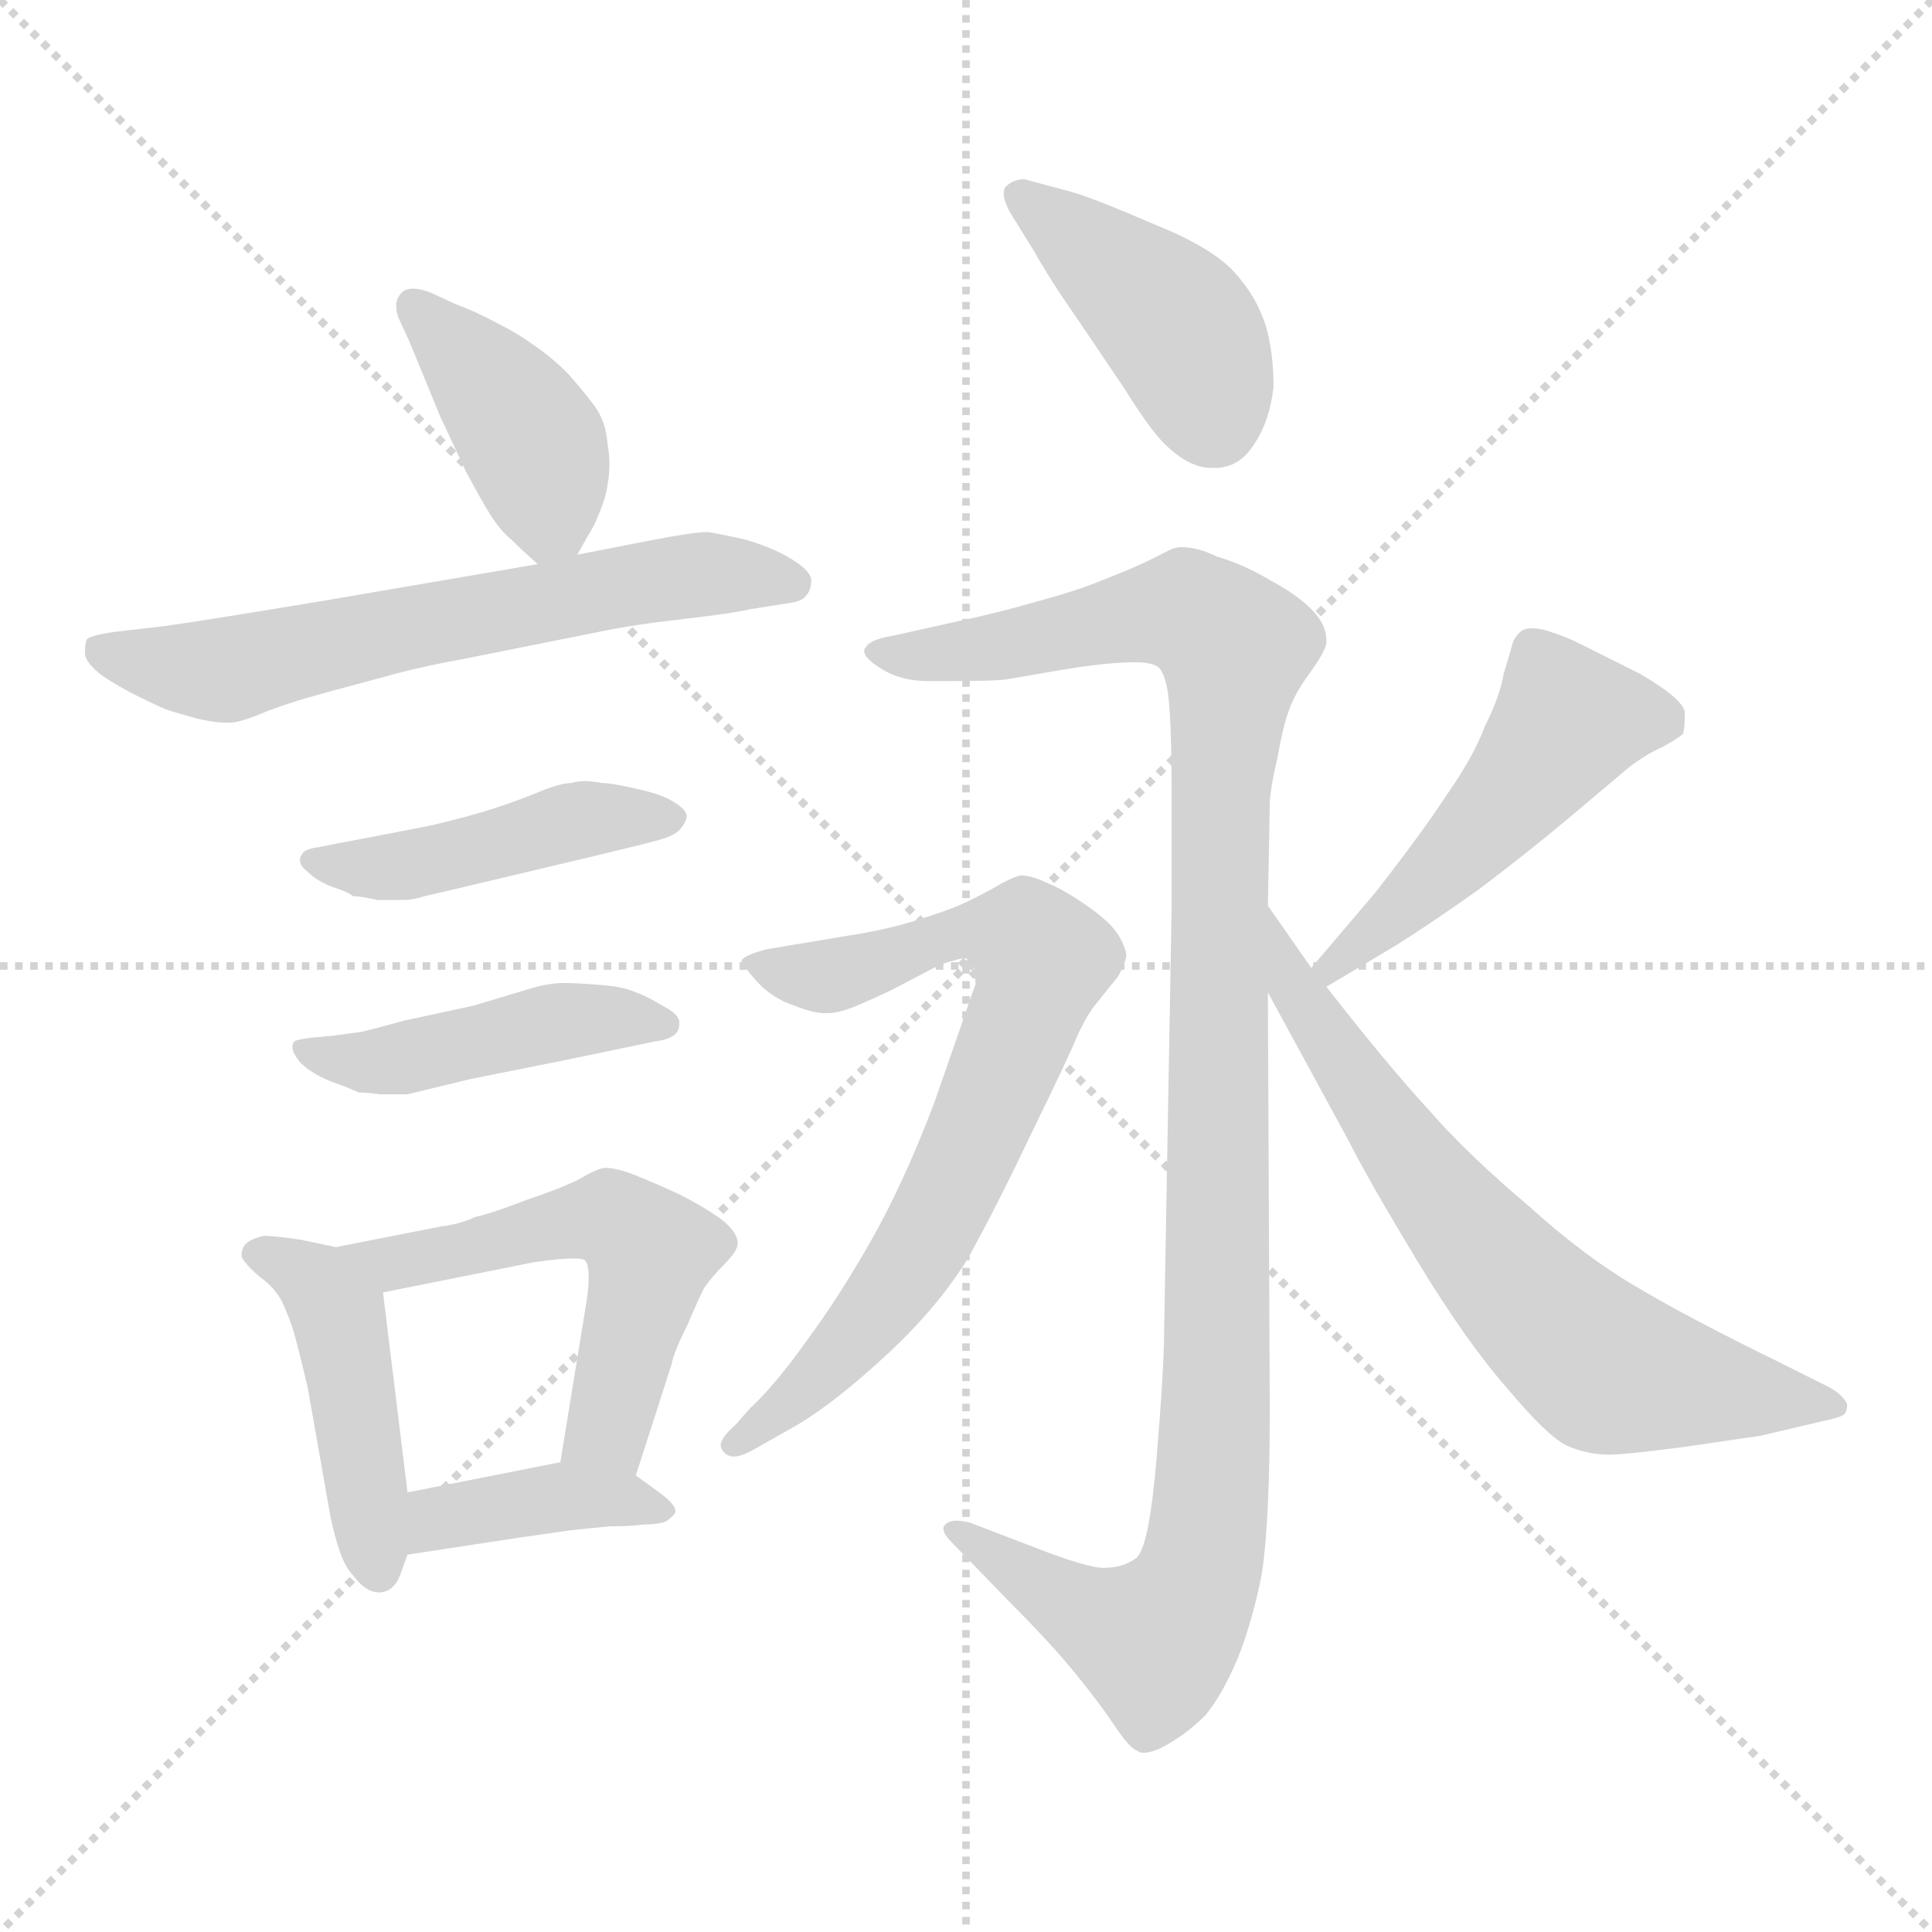 <svg xmlns="http://www.w3.org/2000/svg" version="1.1" viewBox="0 0 1024 1024">
  <g stroke="lightgray" stroke-dasharray="1,1" stroke-width="1" transform="scale(4, 4)">
    <line x1="0" y1="0" x2="256" y2="256" />
    <line x1="256" y1="0" x2="0" y2="256" />
    <line x1="128" y1="0" x2="128" y2="256" />
    <line x1="0" y1="128" x2="256" y2="128" />
  </g>
  <g transform="scale(1.0, -1.0) translate(0.0, -813.00)">
    <style type="text/css">
      
        @keyframes keyframes0 {
          from {
            stroke: blue;
            stroke-dashoffset: 408;
            stroke-width: 128;
          }
          57% {
            animation-timing-function: step-end;
            stroke: blue;
            stroke-dashoffset: 0;
            stroke-width: 128;
          }
          to {
            stroke: black;
            stroke-width: 1024;
          }
        }
        #make-me-a-hanzi-animation-0 {
          animation: keyframes0 0.582s both;
          animation-delay: 0s;
          animation-timing-function: linear;
        }
      
        @keyframes keyframes1 {
          from {
            stroke: blue;
            stroke-dashoffset: 625;
            stroke-width: 128;
          }
          67% {
            animation-timing-function: step-end;
            stroke: blue;
            stroke-dashoffset: 0;
            stroke-width: 128;
          }
          to {
            stroke: black;
            stroke-width: 1024;
          }
        }
        #make-me-a-hanzi-animation-1 {
          animation: keyframes1 0.759s both;
          animation-delay: 0.582s;
          animation-timing-function: linear;
        }
      
        @keyframes keyframes2 {
          from {
            stroke: blue;
            stroke-dashoffset: 450;
            stroke-width: 128;
          }
          59% {
            animation-timing-function: step-end;
            stroke: blue;
            stroke-dashoffset: 0;
            stroke-width: 128;
          }
          to {
            stroke: black;
            stroke-width: 1024;
          }
        }
        #make-me-a-hanzi-animation-2 {
          animation: keyframes2 0.616s both;
          animation-delay: 1.341s;
          animation-timing-function: linear;
        }
      
        @keyframes keyframes3 {
          from {
            stroke: blue;
            stroke-dashoffset: 448;
            stroke-width: 128;
          }
          59% {
            animation-timing-function: step-end;
            stroke: blue;
            stroke-dashoffset: 0;
            stroke-width: 128;
          }
          to {
            stroke: black;
            stroke-width: 1024;
          }
        }
        #make-me-a-hanzi-animation-3 {
          animation: keyframes3 0.615s both;
          animation-delay: 1.957s;
          animation-timing-function: linear;
        }
      
        @keyframes keyframes4 {
          from {
            stroke: blue;
            stroke-dashoffset: 452;
            stroke-width: 128;
          }
          60% {
            animation-timing-function: step-end;
            stroke: blue;
            stroke-dashoffset: 0;
            stroke-width: 128;
          }
          to {
            stroke: black;
            stroke-width: 1024;
          }
        }
        #make-me-a-hanzi-animation-4 {
          animation: keyframes4 0.618s both;
          animation-delay: 2.571s;
          animation-timing-function: linear;
        }
      
        @keyframes keyframes5 {
          from {
            stroke: blue;
            stroke-dashoffset: 542;
            stroke-width: 128;
          }
          64% {
            animation-timing-function: step-end;
            stroke: blue;
            stroke-dashoffset: 0;
            stroke-width: 128;
          }
          to {
            stroke: black;
            stroke-width: 1024;
          }
        }
        #make-me-a-hanzi-animation-5 {
          animation: keyframes5 0.691s both;
          animation-delay: 3.189s;
          animation-timing-function: linear;
        }
      
        @keyframes keyframes6 {
          from {
            stroke: blue;
            stroke-dashoffset: 391;
            stroke-width: 128;
          }
          56% {
            animation-timing-function: step-end;
            stroke: blue;
            stroke-dashoffset: 0;
            stroke-width: 128;
          }
          to {
            stroke: black;
            stroke-width: 1024;
          }
        }
        #make-me-a-hanzi-animation-6 {
          animation: keyframes6 0.568s both;
          animation-delay: 3.88s;
          animation-timing-function: linear;
        }
      
        @keyframes keyframes7 {
          from {
            stroke: blue;
            stroke-dashoffset: 420;
            stroke-width: 128;
          }
          58% {
            animation-timing-function: step-end;
            stroke: blue;
            stroke-dashoffset: 0;
            stroke-width: 128;
          }
          to {
            stroke: black;
            stroke-width: 1024;
          }
        }
        #make-me-a-hanzi-animation-7 {
          animation: keyframes7 0.592s both;
          animation-delay: 4.449s;
          animation-timing-function: linear;
        }
      
        @keyframes keyframes8 {
          from {
            stroke: blue;
            stroke-dashoffset: 1108;
            stroke-width: 128;
          }
          78% {
            animation-timing-function: step-end;
            stroke: blue;
            stroke-dashoffset: 0;
            stroke-width: 128;
          }
          to {
            stroke: black;
            stroke-width: 1024;
          }
        }
        #make-me-a-hanzi-animation-8 {
          animation: keyframes8 1.152s both;
          animation-delay: 5.04s;
          animation-timing-function: linear;
        }
      
        @keyframes keyframes9 {
          from {
            stroke: blue;
            stroke-dashoffset: 728;
            stroke-width: 128;
          }
          70% {
            animation-timing-function: step-end;
            stroke: blue;
            stroke-dashoffset: 0;
            stroke-width: 128;
          }
          to {
            stroke: black;
            stroke-width: 1024;
          }
        }
        #make-me-a-hanzi-animation-9 {
          animation: keyframes9 0.842s both;
          animation-delay: 6.192s;
          animation-timing-function: linear;
        }
      
        @keyframes keyframes10 {
          from {
            stroke: blue;
            stroke-dashoffset: 487;
            stroke-width: 128;
          }
          61% {
            animation-timing-function: step-end;
            stroke: blue;
            stroke-dashoffset: 0;
            stroke-width: 128;
          }
          to {
            stroke: black;
            stroke-width: 1024;
          }
        }
        #make-me-a-hanzi-animation-10 {
          animation: keyframes10 0.646s both;
          animation-delay: 7.035s;
          animation-timing-function: linear;
        }
      
        @keyframes keyframes11 {
          from {
            stroke: blue;
            stroke-dashoffset: 679;
            stroke-width: 128;
          }
          69% {
            animation-timing-function: step-end;
            stroke: blue;
            stroke-dashoffset: 0;
            stroke-width: 128;
          }
          to {
            stroke: black;
            stroke-width: 1024;
          }
        }
        #make-me-a-hanzi-animation-11 {
          animation: keyframes11 0.803s both;
          animation-delay: 7.681s;
          animation-timing-function: linear;
        }
      
    </style>
    
      <path d="M 306 519 L 311 528 Q 315 534 318 542 Q 321 549 322 556 Q 323 561 323 567 Q 323 572 322 578 Q 321 590 315 598 Q 309 606 301 615 Q 292 624 283 630 Q 275 636 263 642 Q 252 648 241 652 L 228 658 Q 223 660 219 660 Q 215 660 213 658 Q 210 655 210 651 Q 210 648 211 645 L 217 632 L 233 593 L 247 563 Q 255 548 260 540 Q 265 532 271 527 Q 276 522 285 514 C 297 503 297 503 306 519 Z" fill="lightgray" />
    
      <path d="M 285 514 L 174 495 Q 108 484 86 481 L 60 478 Q 47 476 46 474 Q 45 472 45 467 Q 45 462 54 455 Q 63 449 73 444 Q 81 440 88 437 Q 94 435 105 432 Q 114 430 119 430 L 122 430 Q 127 430 139 435 Q 151 440 173 446 L 210 456 Q 225 460 247 464 L 317 478 Q 336 482 363 485 Q 389 488 397 490 L 416 493 Q 425 494 427 497 Q 430 500 430 506 Q 429 511 419 517 Q 409 523 395 527 Q 382 530 375 531 Q 368 531 347 527 L 306 519 L 285 514 Z" fill="lightgray" />
    
      <path d="M 179 366 L 169 364 Q 161 363 160 360 Q 159 359 159 357 Q 159 354 163 351 Q 168 346 176 343 Q 185 340 187 338 Q 191 338 200 336 L 214 336 Q 219 336 225 338 L 238 341 L 318 360 Q 343 366 350 368 Q 357 370 360 373 Q 363 376 364 380 Q 364 384 357 388 Q 351 392 337 395 Q 324 398 319 398 Q 314 399 310 399 Q 306 399 303 398 Q 297 398 285 393 Q 273 388 257 383 Q 240 378 226 375 L 195 369 L 179 366 Z" fill="lightgray" />
    
      <path d="M 176 264 L 165 263 Q 157 262 156 261 Q 155 260 155 258 Q 155 255 159 250 Q 165 244 175 240 Q 186 236 190 234 Q 194 234 201 233 L 216 233 L 249 241 L 299 251 L 347 261 Q 355 262 358 265 Q 360 267 360 270 L 360 272 Q 359 276 351 280 Q 343 285 337 287 Q 331 290 318 291 Q 305 292 299 292 Q 291 292 281 289 L 251 280 L 214 272 Q 196 267 191 266 L 176 264 Z" fill="lightgray" />
    
      <path d="M 178 152 L 159 156 Q 145 158 140 158 Q 131 156 129 152 Q 128 150 128 148 Q 128 146 130 144 Q 132 141 138 136 Q 145 131 149 124 Q 153 116 156 106 Q 159 95 163 78 L 175 10 Q 177 0 180 -9 Q 183 -18 188 -23 Q 194 -31 201 -31 L 202 -31 Q 209 -30 212 -22 L 216 -11 L 216 22 L 203 128 C 201 147 201 147 178 152 Z" fill="lightgray" />
    
      <path d="M 337 31 L 356 90 Q 357 96 364 110 Q 370 124 373 130 Q 377 136 384 143 Q 391 150 391 154 Q 391 160 382 167 Q 372 174 360 180 Q 347 186 337 190 Q 327 194 321 194 Q 317 194 307 188 Q 297 183 279 177 Q 261 170 252 168 Q 243 164 234 163 L 178 152 C 149 146 174 122 203 128 L 283 144 Q 297 146 304 146 Q 309 146 310 145 Q 312 143 312 136 Q 312 131 311 124 L 297 38 C 292 8 328 2 337 31 Z" fill="lightgray" />
    
      <path d="M 216 -11 L 275 -2 L 303 2 L 323 4 Q 335 4 341 5 Q 347 5 351 6 Q 353 6 357 10 Q 358 11 358 12 Q 358 16 348 23 L 337 31 C 321 43 321 43 297 38 L 216 22 C 187 16 186 -16 216 -11 Z" fill="lightgray" />
    
      <path d="M 548 680 Q 557 664 571 644 L 596 607 Q 609 586 617 578 Q 630 565 642 565 L 644 565 Q 657 565 665 578 Q 673 590 675 608 Q 675 626 671 640 Q 666 656 654 669 Q 642 682 612 694 Q 582 707 569 711 L 543 718 Q 537 718 533 714 Q 532 713 532 710 Q 532 707 535 701 L 548 680 Z" fill="lightgray" />
    
      <path d="M 672 333 L 673 386 Q 673 394 677 411 Q 680 428 683 436 Q 686 445 694 456 Q 702 467 703 472 L 703 474 Q 703 481 697 488 Q 689 497 674 505 Q 659 514 645 518 Q 635 523 626 523 Q 624 523 621 522 L 607 515 Q 596 510 583 505 Q 571 500 549 494 Q 528 488 509 484 L 473 476 Q 461 474 459 470 Q 458 469 458 468 Q 458 464 468 458 Q 478 452 492 452 L 499 452 Q 529 452 534 453 L 563 458 Q 587 462 602 462 Q 609 462 613 460 Q 617 458 619 446 Q 621 431 621 391 L 621 333 L 617 107 Q 617 88 613 40 Q 609 -8 602 -13 Q 595 -18 585 -18 Q 576 -18 548 -7 L 514 6 Q 510 7 507 7 Q 503 7 501 5 Q 500 4 500 3 Q 500 0 504 -4 L 535 -36 Q 557 -58 570 -74 Q 583 -90 591 -102 Q 599 -114 603 -115 Q 604 -116 606 -116 Q 611 -116 618 -112 Q 629 -106 639 -96 Q 648 -85 656 -66 Q 664 -46 669 -20 Q 673 8 673 66 L 672 287 L 672 333 Z" fill="lightgray" />
    
      <path d="M 407 310 Q 395 307 393 304 Q 393 302 401 293 Q 409 284 421 280 Q 431 276 437 276 L 439 276 Q 443 276 449 278 Q 455 280 472 288 L 495 300 Q 501 303 506 304 Q 509 305 511 305 Q 513 305 513 304 L 516 301 Q 517 297 517 291 Q 515 286 511 274 L 495 228 Q 479 186 462 156 Q 445 126 428 103 Q 411 79 397 66 L 390 58 Q 382 51 382 47 Q 382 45 384 43 Q 386 41 389 41 Q 393 41 400 45 L 423 58 Q 443 70 470 95 Q 497 120 513 146 Q 528 173 547 213 Q 567 254 571 264 Q 576 275 581 281 L 593 296 Q 596 302 597 306 Q 597 310 593 317 Q 589 324 576 333 Q 563 342 555 345 Q 547 349 541 349 Q 536 348 526 342 Q 515 336 508 333 Q 501 330 485 325 Q 469 320 449 317 L 407 310 Z" fill="lightgray" />
    
      <path d="M 703 290 L 740 312 Q 759 324 783 341 Q 807 359 831 379 L 863 406 Q 872 413 881 417 Q 890 422 892 424 Q 893 427 893 435 Q 893 442 869 456 L 837 472 Q 829 476 819 479 Q 815 480 812 480 Q 809 480 807 479 Q 804 477 802 473 Q 801 469 797 456 Q 795 444 787 428 Q 781 412 767 392 Q 754 372 729 340 L 695 300 C 676 277 677 275 703 290 Z" fill="lightgray" />
    
      <path d="M 695 300 L 672 333 C 655 358 658 313 672 287 L 715 208 Q 725 188 751 145 Q 777 102 799 77 Q 820 52 830 47 Q 841 42 853 42 Q 861 42 892 46 L 933 52 L 967 60 Q 977 62 978 64 Q 979 66 979 68 Q 979 70 976 73 Q 973 76 969 78 L 941 92 Q 896 114 869 130 Q 841 146 810 174 Q 778 201 757 225 Q 735 249 703 290 L 695 300 Z" fill="lightgray" />
    
    
      <clipPath id="make-me-a-hanzi-clip-0">
        <path d="M 306 519 L 311 528 Q 315 534 318 542 Q 321 549 322 556 Q 323 561 323 567 Q 323 572 322 578 Q 321 590 315 598 Q 309 606 301 615 Q 292 624 283 630 Q 275 636 263 642 Q 252 648 241 652 L 228 658 Q 223 660 219 660 Q 215 660 213 658 Q 210 655 210 651 Q 210 648 211 645 L 217 632 L 233 593 L 247 563 Q 255 548 260 540 Q 265 532 271 527 Q 276 522 285 514 C 297 503 297 503 306 519 Z" />
      </clipPath>
      <path clip-path="url(#make-me-a-hanzi-clip-0)" d="M 219 652 L 282 579 L 291 547 L 288 525" fill="none" id="make-me-a-hanzi-animation-0" stroke-dasharray="280 560" stroke-linecap="round" />
    
      <clipPath id="make-me-a-hanzi-clip-1">
        <path d="M 285 514 L 174 495 Q 108 484 86 481 L 60 478 Q 47 476 46 474 Q 45 472 45 467 Q 45 462 54 455 Q 63 449 73 444 Q 81 440 88 437 Q 94 435 105 432 Q 114 430 119 430 L 122 430 Q 127 430 139 435 Q 151 440 173 446 L 210 456 Q 225 460 247 464 L 317 478 Q 336 482 363 485 Q 389 488 397 490 L 416 493 Q 425 494 427 497 Q 430 500 430 506 Q 429 511 419 517 Q 409 523 395 527 Q 382 530 375 531 Q 368 531 347 527 L 306 519 L 285 514 Z" />
      </clipPath>
      <path clip-path="url(#make-me-a-hanzi-clip-1)" d="M 55 469 L 116 458 L 359 508 L 418 505" fill="none" id="make-me-a-hanzi-animation-1" stroke-dasharray="497 994" stroke-linecap="round" />
    
      <clipPath id="make-me-a-hanzi-clip-2">
        <path d="M 179 366 L 169 364 Q 161 363 160 360 Q 159 359 159 357 Q 159 354 163 351 Q 168 346 176 343 Q 185 340 187 338 Q 191 338 200 336 L 214 336 Q 219 336 225 338 L 238 341 L 318 360 Q 343 366 350 368 Q 357 370 360 373 Q 363 376 364 380 Q 364 384 357 388 Q 351 392 337 395 Q 324 398 319 398 Q 314 399 310 399 Q 306 399 303 398 Q 297 398 285 393 Q 273 388 257 383 Q 240 378 226 375 L 195 369 L 179 366 Z" />
      </clipPath>
      <path clip-path="url(#make-me-a-hanzi-clip-2)" d="M 165 357 L 216 354 L 312 379 L 356 380" fill="none" id="make-me-a-hanzi-animation-2" stroke-dasharray="322 644" stroke-linecap="round" />
    
      <clipPath id="make-me-a-hanzi-clip-3">
        <path d="M 176 264 L 165 263 Q 157 262 156 261 Q 155 260 155 258 Q 155 255 159 250 Q 165 244 175 240 Q 186 236 190 234 Q 194 234 201 233 L 216 233 L 249 241 L 299 251 L 347 261 Q 355 262 358 265 Q 360 267 360 270 L 360 272 Q 359 276 351 280 Q 343 285 337 287 Q 331 290 318 291 Q 305 292 299 292 Q 291 292 281 289 L 251 280 L 214 272 Q 196 267 191 266 L 176 264 Z" />
      </clipPath>
      <path clip-path="url(#make-me-a-hanzi-clip-3)" d="M 162 258 L 199 250 L 297 272 L 351 271" fill="none" id="make-me-a-hanzi-animation-3" stroke-dasharray="320 640" stroke-linecap="round" />
    
      <clipPath id="make-me-a-hanzi-clip-4">
        <path d="M 178 152 L 159 156 Q 145 158 140 158 Q 131 156 129 152 Q 128 150 128 148 Q 128 146 130 144 Q 132 141 138 136 Q 145 131 149 124 Q 153 116 156 106 Q 159 95 163 78 L 175 10 Q 177 0 180 -9 Q 183 -18 188 -23 Q 194 -31 201 -31 L 202 -31 Q 209 -30 212 -22 L 216 -11 L 216 22 L 203 128 C 201 147 201 147 178 152 Z" />
      </clipPath>
      <path clip-path="url(#make-me-a-hanzi-clip-4)" d="M 134 149 L 168 133 L 180 116 L 202 -20" fill="none" id="make-me-a-hanzi-animation-4" stroke-dasharray="324 648" stroke-linecap="round" />
    
      <clipPath id="make-me-a-hanzi-clip-5">
        <path d="M 337 31 L 356 90 Q 357 96 364 110 Q 370 124 373 130 Q 377 136 384 143 Q 391 150 391 154 Q 391 160 382 167 Q 372 174 360 180 Q 347 186 337 190 Q 327 194 321 194 Q 317 194 307 188 Q 297 183 279 177 Q 261 170 252 168 Q 243 164 234 163 L 178 152 C 149 146 174 122 203 128 L 283 144 Q 297 146 304 146 Q 309 146 310 145 Q 312 143 312 136 Q 312 131 311 124 L 297 38 C 292 8 328 2 337 31 Z" />
      </clipPath>
      <path clip-path="url(#make-me-a-hanzi-clip-5)" d="M 185 151 L 208 143 L 311 167 L 332 163 L 344 148 L 343 139 L 324 60 L 305 44" fill="none" id="make-me-a-hanzi-animation-5" stroke-dasharray="414 828" stroke-linecap="round" />
    
      <clipPath id="make-me-a-hanzi-clip-6">
        <path d="M 216 -11 L 275 -2 L 303 2 L 323 4 Q 335 4 341 5 Q 347 5 351 6 Q 353 6 357 10 Q 358 11 358 12 Q 358 16 348 23 L 337 31 C 321 43 321 43 297 38 L 216 22 C 187 16 186 -16 216 -11 Z" />
      </clipPath>
      <path clip-path="url(#make-me-a-hanzi-clip-6)" d="M 223 -5 L 233 8 L 293 19 L 350 15" fill="none" id="make-me-a-hanzi-animation-6" stroke-dasharray="263 526" stroke-linecap="round" />
    
      <clipPath id="make-me-a-hanzi-clip-7">
        <path d="M 548 680 Q 557 664 571 644 L 596 607 Q 609 586 617 578 Q 630 565 642 565 L 644 565 Q 657 565 665 578 Q 673 590 675 608 Q 675 626 671 640 Q 666 656 654 669 Q 642 682 612 694 Q 582 707 569 711 L 543 718 Q 537 718 533 714 Q 532 713 532 710 Q 532 707 535 701 L 548 680 Z" />
      </clipPath>
      <path clip-path="url(#make-me-a-hanzi-clip-7)" d="M 540 710 L 623 642 L 644 589" fill="none" id="make-me-a-hanzi-animation-7" stroke-dasharray="292 584" stroke-linecap="round" />
    
      <clipPath id="make-me-a-hanzi-clip-8">
        <path d="M 672 333 L 673 386 Q 673 394 677 411 Q 680 428 683 436 Q 686 445 694 456 Q 702 467 703 472 L 703 474 Q 703 481 697 488 Q 689 497 674 505 Q 659 514 645 518 Q 635 523 626 523 Q 624 523 621 522 L 607 515 Q 596 510 583 505 Q 571 500 549 494 Q 528 488 509 484 L 473 476 Q 461 474 459 470 Q 458 469 458 468 Q 458 464 468 458 Q 478 452 492 452 L 499 452 Q 529 452 534 453 L 563 458 Q 587 462 602 462 Q 609 462 613 460 Q 617 458 619 446 Q 621 431 621 391 L 621 333 L 617 107 Q 617 88 613 40 Q 609 -8 602 -13 Q 595 -18 585 -18 Q 576 -18 548 -7 L 514 6 Q 510 7 507 7 Q 503 7 501 5 Q 500 4 500 3 Q 500 0 504 -4 L 535 -36 Q 557 -58 570 -74 Q 583 -90 591 -102 Q 599 -114 603 -115 Q 604 -116 606 -116 Q 611 -116 618 -112 Q 629 -106 639 -96 Q 648 -85 656 -66 Q 664 -46 669 -20 Q 673 8 673 66 L 672 287 L 672 333 Z" />
      </clipPath>
      <path clip-path="url(#make-me-a-hanzi-clip-8)" d="M 466 466 L 538 471 L 628 489 L 653 469 L 647 400 L 645 74 L 636 -21 L 612 -57 L 577 -43 L 506 2" fill="none" id="make-me-a-hanzi-animation-8" stroke-dasharray="980 1960" stroke-linecap="round" />
    
      <clipPath id="make-me-a-hanzi-clip-9">
        <path d="M 407 310 Q 395 307 393 304 Q 393 302 401 293 Q 409 284 421 280 Q 431 276 437 276 L 439 276 Q 443 276 449 278 Q 455 280 472 288 L 495 300 Q 501 303 506 304 Q 509 305 511 305 Q 513 305 513 304 L 516 301 Q 517 297 517 291 Q 515 286 511 274 L 495 228 Q 479 186 462 156 Q 445 126 428 103 Q 411 79 397 66 L 390 58 Q 382 51 382 47 Q 382 45 384 43 Q 386 41 389 41 Q 393 41 400 45 L 423 58 Q 443 70 470 95 Q 497 120 513 146 Q 528 173 547 213 Q 567 254 571 264 Q 576 275 581 281 L 593 296 Q 596 302 597 306 Q 597 310 593 317 Q 589 324 576 333 Q 563 342 555 345 Q 547 349 541 349 Q 536 348 526 342 Q 515 336 508 333 Q 501 330 485 325 Q 469 320 449 317 L 407 310 Z" />
      </clipPath>
      <path clip-path="url(#make-me-a-hanzi-clip-9)" d="M 402 302 L 436 295 L 520 320 L 546 314 L 553 305 L 520 217 L 484 145 L 431 80 L 389 48" fill="none" id="make-me-a-hanzi-animation-9" stroke-dasharray="600 1200" stroke-linecap="round" />
    
      <clipPath id="make-me-a-hanzi-clip-10">
        <path d="M 703 290 L 740 312 Q 759 324 783 341 Q 807 359 831 379 L 863 406 Q 872 413 881 417 Q 890 422 892 424 Q 893 427 893 435 Q 893 442 869 456 L 837 472 Q 829 476 819 479 Q 815 480 812 480 Q 809 480 807 479 Q 804 477 802 473 Q 801 469 797 456 Q 795 444 787 428 Q 781 412 767 392 Q 754 372 729 340 L 695 300 C 676 277 677 275 703 290 Z" />
      </clipPath>
      <path clip-path="url(#make-me-a-hanzi-clip-10)" d="M 880 431 L 831 431 L 776 363 L 705 300" fill="none" id="make-me-a-hanzi-animation-10" stroke-dasharray="359 718" stroke-linecap="round" />
    
      <clipPath id="make-me-a-hanzi-clip-11">
        <path d="M 695 300 L 672 333 C 655 358 658 313 672 287 L 715 208 Q 725 188 751 145 Q 777 102 799 77 Q 820 52 830 47 Q 841 42 853 42 Q 861 42 892 46 L 933 52 L 967 60 Q 977 62 978 64 Q 979 66 979 68 Q 979 70 976 73 Q 973 76 969 78 L 941 92 Q 896 114 869 130 Q 841 146 810 174 Q 778 201 757 225 Q 735 249 703 290 L 695 300 Z" />
      </clipPath>
      <path clip-path="url(#make-me-a-hanzi-clip-11)" d="M 673 325 L 683 295 L 729 224 L 837 98 L 863 85 L 973 68" fill="none" id="make-me-a-hanzi-animation-11" stroke-dasharray="551 1102" stroke-linecap="round" />
    
  </g>
</svg>